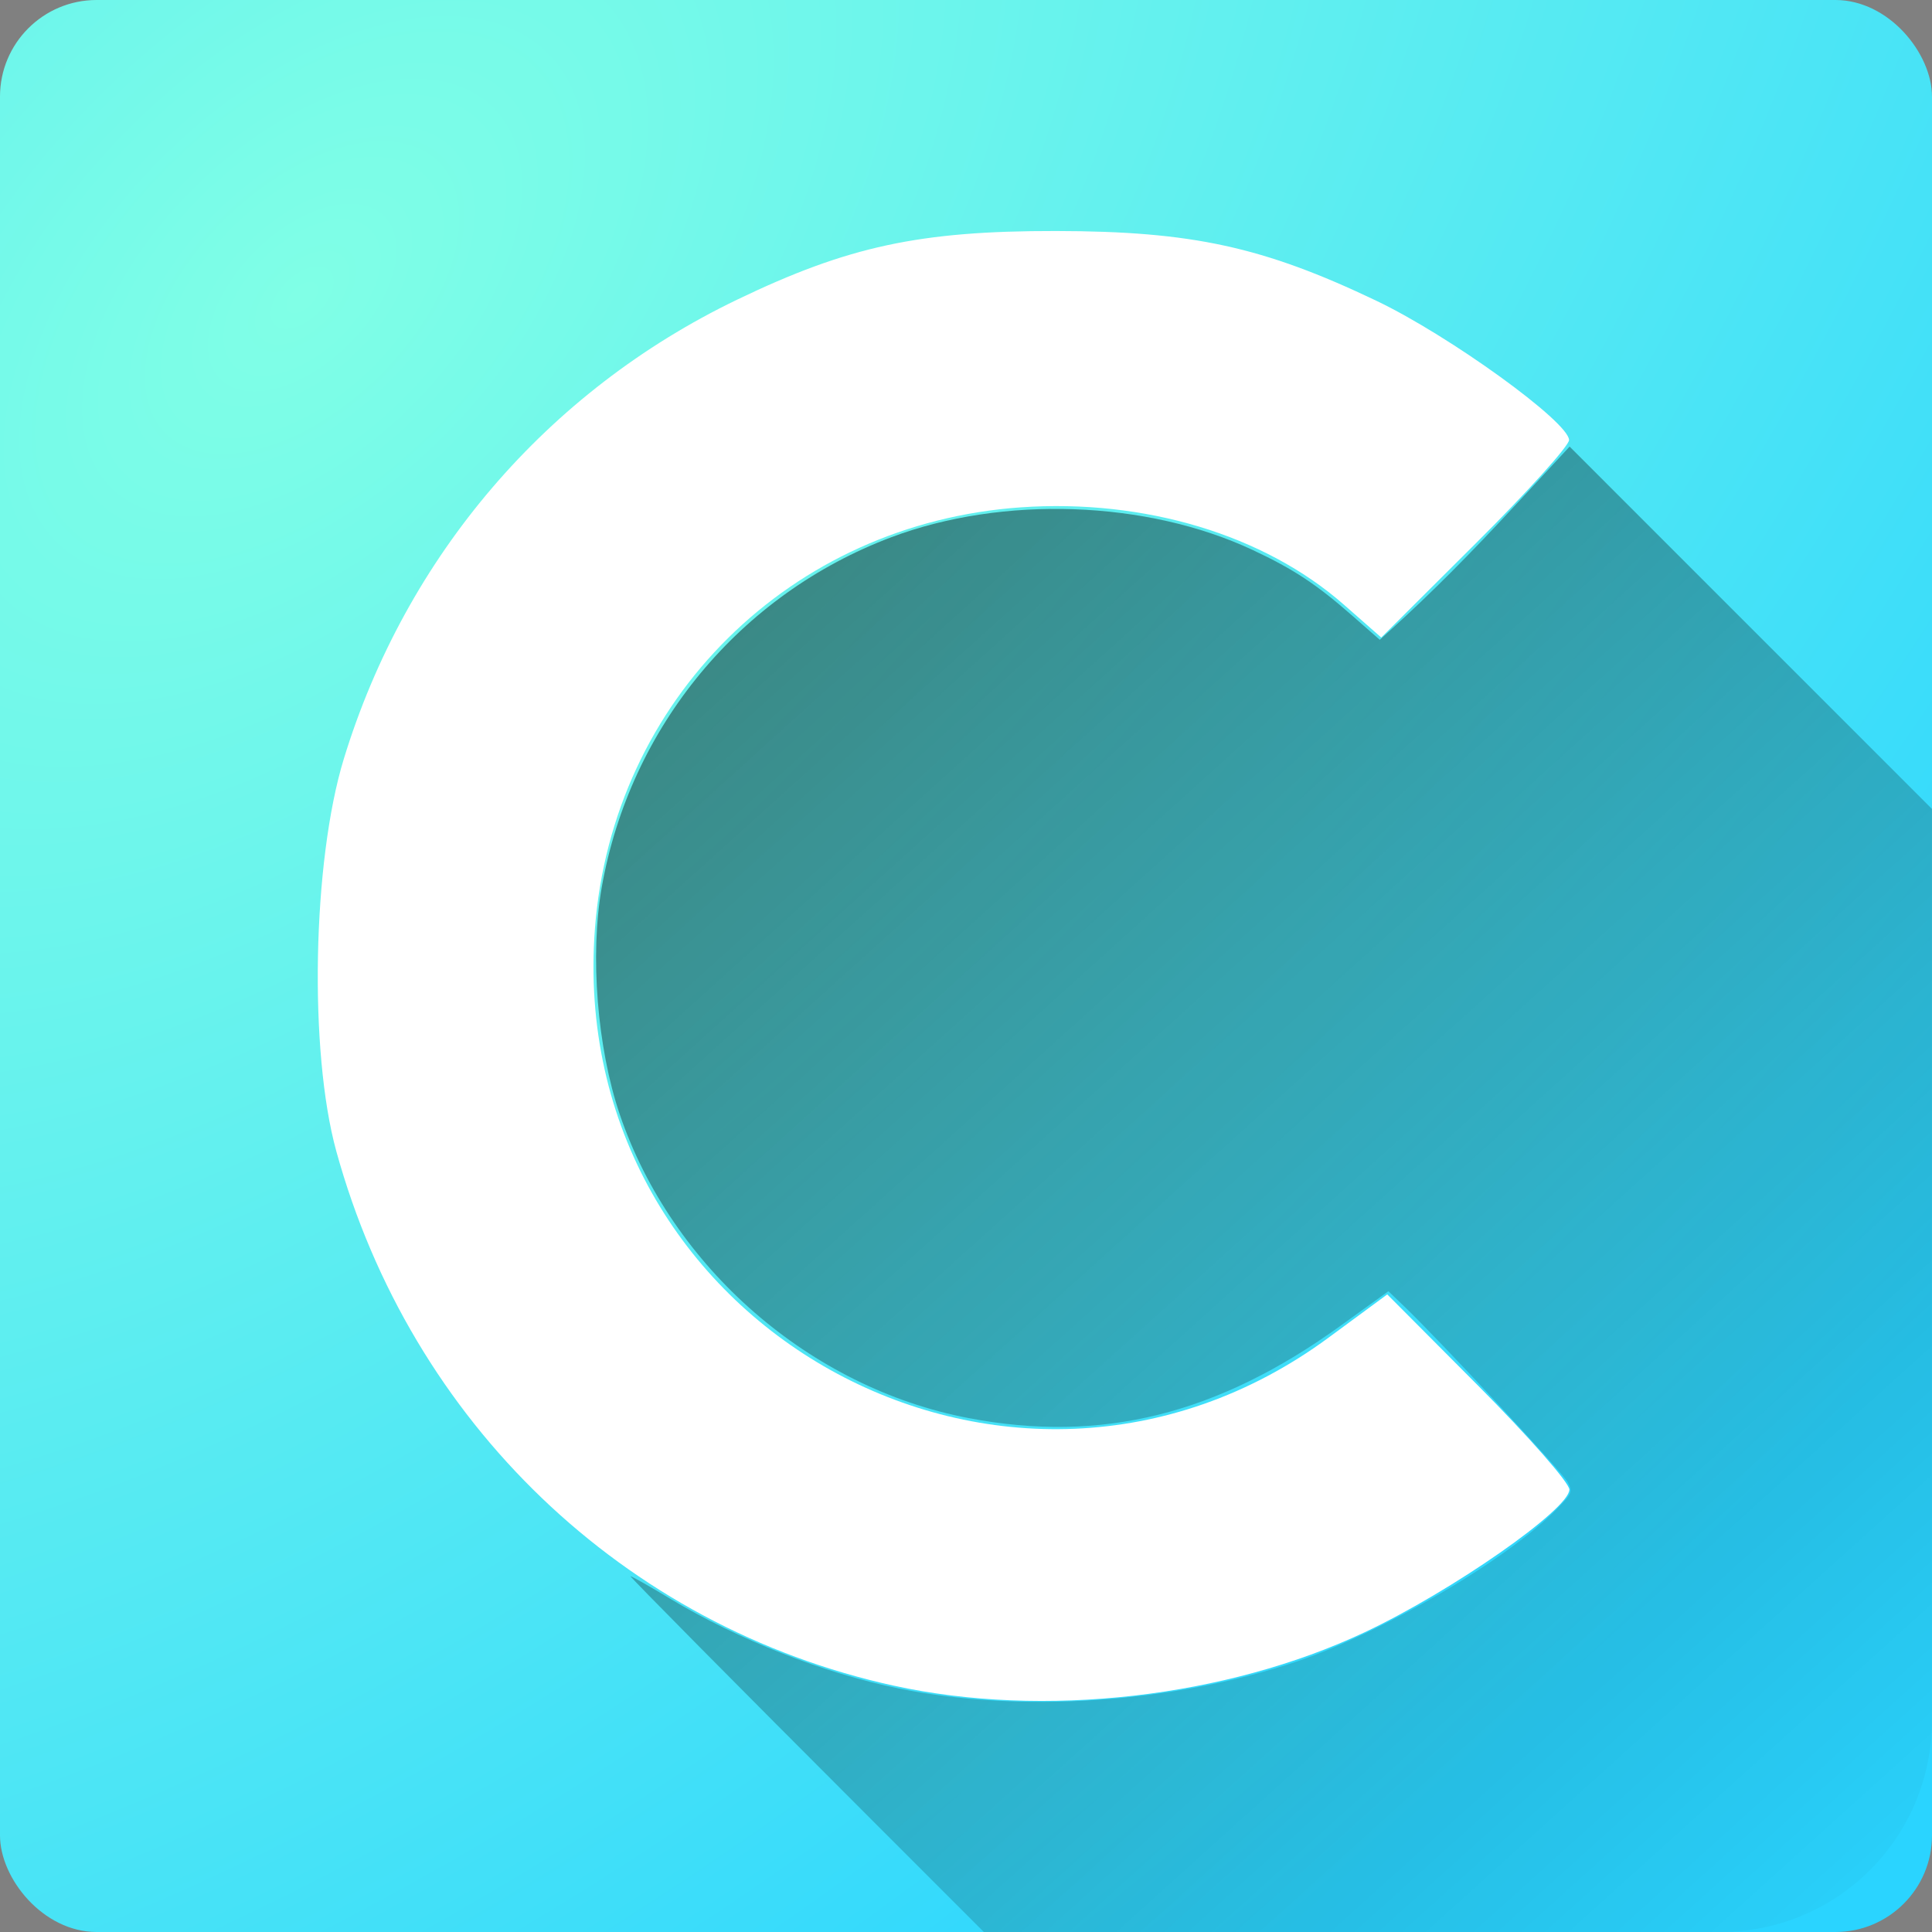<?xml version="1.0" encoding="UTF-8" standalone="no"?>
<!-- Created with Inkscape (http://www.inkscape.org/) -->

<svg
   xmlns:dc="http://purl.org/dc/elements/1.1/"
   xmlns:cc="http://creativecommons.org/ns#"
   xmlns:rdf="http://www.w3.org/1999/02/22-rdf-syntax-ns#"
   xmlns:svg="http://www.w3.org/2000/svg"
   xmlns="http://www.w3.org/2000/svg"
   xmlns:xlink="http://www.w3.org/1999/xlink"
   xmlns:sodipodi="http://sodipodi.sourceforge.net/DTD/sodipodi-0.dtd"
   xmlns:inkscape="http://www.inkscape.org/namespaces/inkscape"
   width="20cm"
   height="20cm"
   viewBox="0 0 200 200"
   version="1.1"
   id="svg5069"
   inkscape:version="0.92.4 (5da689c313, 2019-01-14)"
   sodipodi:docname="logo.svg">
  <rect x="0" y="0" width="200" height="200" fill="#808080" stroke="none"/>
  <defs
     id="defs5063">
    <linearGradient
       gradientTransform="matrix(0.581,0,0,0.581,823.46,-1017.51)"
       inkscape:collect="always"
       xlink:href="#linearGradient5059"
       id="linearGradient5061"
       x1="-1312.688"
       y1="1999.43"
       x2="-1073.792"
       y2="2263.992"
       gradientUnits="userSpaceOnUse" />
    <linearGradient
       inkscape:collect="always"
       id="linearGradient5059">
      <stop
         style="stop-color:#000000;stop-opacity:0.492"
         offset="0"
         id="stop5055" />
      <stop
         style="stop-color:#000000;stop-opacity:0"
         offset="1"
         id="stop5057" />
    </linearGradient>
    <radialGradient
       inkscape:collect="always"
       xlink:href="#linearGradient4754"
       id="radialGradient5052"
       gradientUnits="userSpaceOnUse"
       gradientTransform="matrix(2.868,2.893,-5.063,5.02,3841.901,-1482.027)"
       cx="-377.993"
       cy="538.515"
       fx="-377.993"
       fy="538.515"
       r="48.069" />
    <linearGradient
       id="linearGradient4754"
       inkscape:collect="always">
      <stop
         id="stop4750"
         offset="0"
         style="stop-color:#80ffe6;stop-opacity:1" />
      <stop
         id="stop4752"
         offset="1"
         style="stop-color:#2ad4ff;stop-opacity:1" />
    </linearGradient>
  </defs>
  <sodipodi:namedview
     id="base"
     pagecolor="#ffffff"
     bordercolor="#666666"
     borderopacity="1.0"
     inkscape:pageopacity="0.0"
     inkscape:pageshadow="2"
     inkscape:zoom="0.69999999"
     inkscape:cx="287.17492"
     inkscape:cy="834.23057"
     inkscape:document-units="mm"
     inkscape:current-layer="layer1"
     showgrid="false"
     showborder="false"
     units="cm"
     inkscape:window-width="1366"
     inkscape:window-height="745"
     inkscape:window-x="-8"
     inkscape:window-y="-8"
     inkscape:window-maximized="1" />
  <g
     inkscape:label="Layer 1"
     inkscape:groupmode="layer"
     id="layer1"
     transform="translate(0,-97)">
    <rect
       ry="10"
       rx="10"
       y="97"
       x="0"
       height="200"
       width="200"
       id="rect5044"
       style="fill:url(#radialGradient5052);fill-opacity:1;stroke:none;stroke-width:2.194;stroke-miterlimit:4;stroke-dasharray:none;stroke-opacity:1" />
    <path
       inkscape:connector-curvature="0"
       style="fill:url(#linearGradient5061);fill-opacity:1;stroke:none;stroke-width:2.194;stroke-miterlimit:4;stroke-dasharray:none;stroke-opacity:1"
       d="m 162.487,143.231 -5.514,5.95 c -4.907,5.295 -8.743,9.142 -12.825,12.859 l -1.311,1.193 -2.825,-2.477 c -3.733,-3.275 -6.102,-4.839 -10.339,-6.824 -10.964,-5.138 -25.859,-5.663 -37.4,-1.319 -15.686,5.904 -27.037,19.621 -29.978,36.226 -1.242,7.014 -0.475,16.66 1.873,23.555 5.393,15.829 19.702,28.277 36.108,31.408 13.749,2.624 25.753,-0.36 38.521,-9.577 l 4.928,-3.557 1.655,1.584 c 3.686,3.533 16.343,17.14 16.883,18.149 0.549,1.026 0.494,1.169 -1.051,2.761 -5.104,5.259 -18.165,12.907 -27.136,15.89 -12.821,4.264 -28.457,5.304 -41.058,2.732 -7.766,-1.585 -16.649,-5.071 -23.598,-9.26 -2.144,-1.293 -4.01,-2.351 -4.146,-2.351 -0.136,0 10.949,11.198 24.633,24.884 l 11.943,11.945 h 76.201 c 12.157,0 21.944,-9.787 21.944,-21.944 v -94.318 z"
       id="rect4694" />
    <path
       sodipodi:nodetypes="cccccccccscccccsccc"
       inkscape:export-ydpi="95.073631"
       inkscape:export-xdpi="95.073631"
       inkscape:connector-curvature="0"
       id="path5046"
       d="m 92.524,271.502 c -27.952,-6.125 -49.971,-27.237 -57.712,-55.335 -2.847,-10.335 -2.47,-29.997 0.782,-40.617 6.428,-21 21.035,-38.057 40.698,-47.522 11.495,-5.534 18.904,-7.131 33.003,-7.114 14.087,0.019 21.475,1.626 33.204,7.23 7.558,3.613 19.868,12.508 19.929,14.403 0.026,0.577 -4.348,5.417 -9.704,10.75 l -9.738,9.697 -3.872,-3.401 c -8.23,-7.228 -20.636,-10.965 -33.431,-10.074 -23.844,1.661 -42.28,19.887 -44.095,43.593 -3.142,41.058 42.853,66.719 75.936,42.365 l 6.084,-4.479 9.427,9.466 c 5.185,5.207 9.427,10.04 9.427,10.74 0,2.031 -12.165,10.515 -21.163,14.757 -14.376,6.777 -33.31,8.928 -48.774,5.539 z"
       style="fill:#ffffff;fill-opacity:1;stroke:none;stroke-width:1.032;stroke-opacity:1" />
  </g>
</svg>
